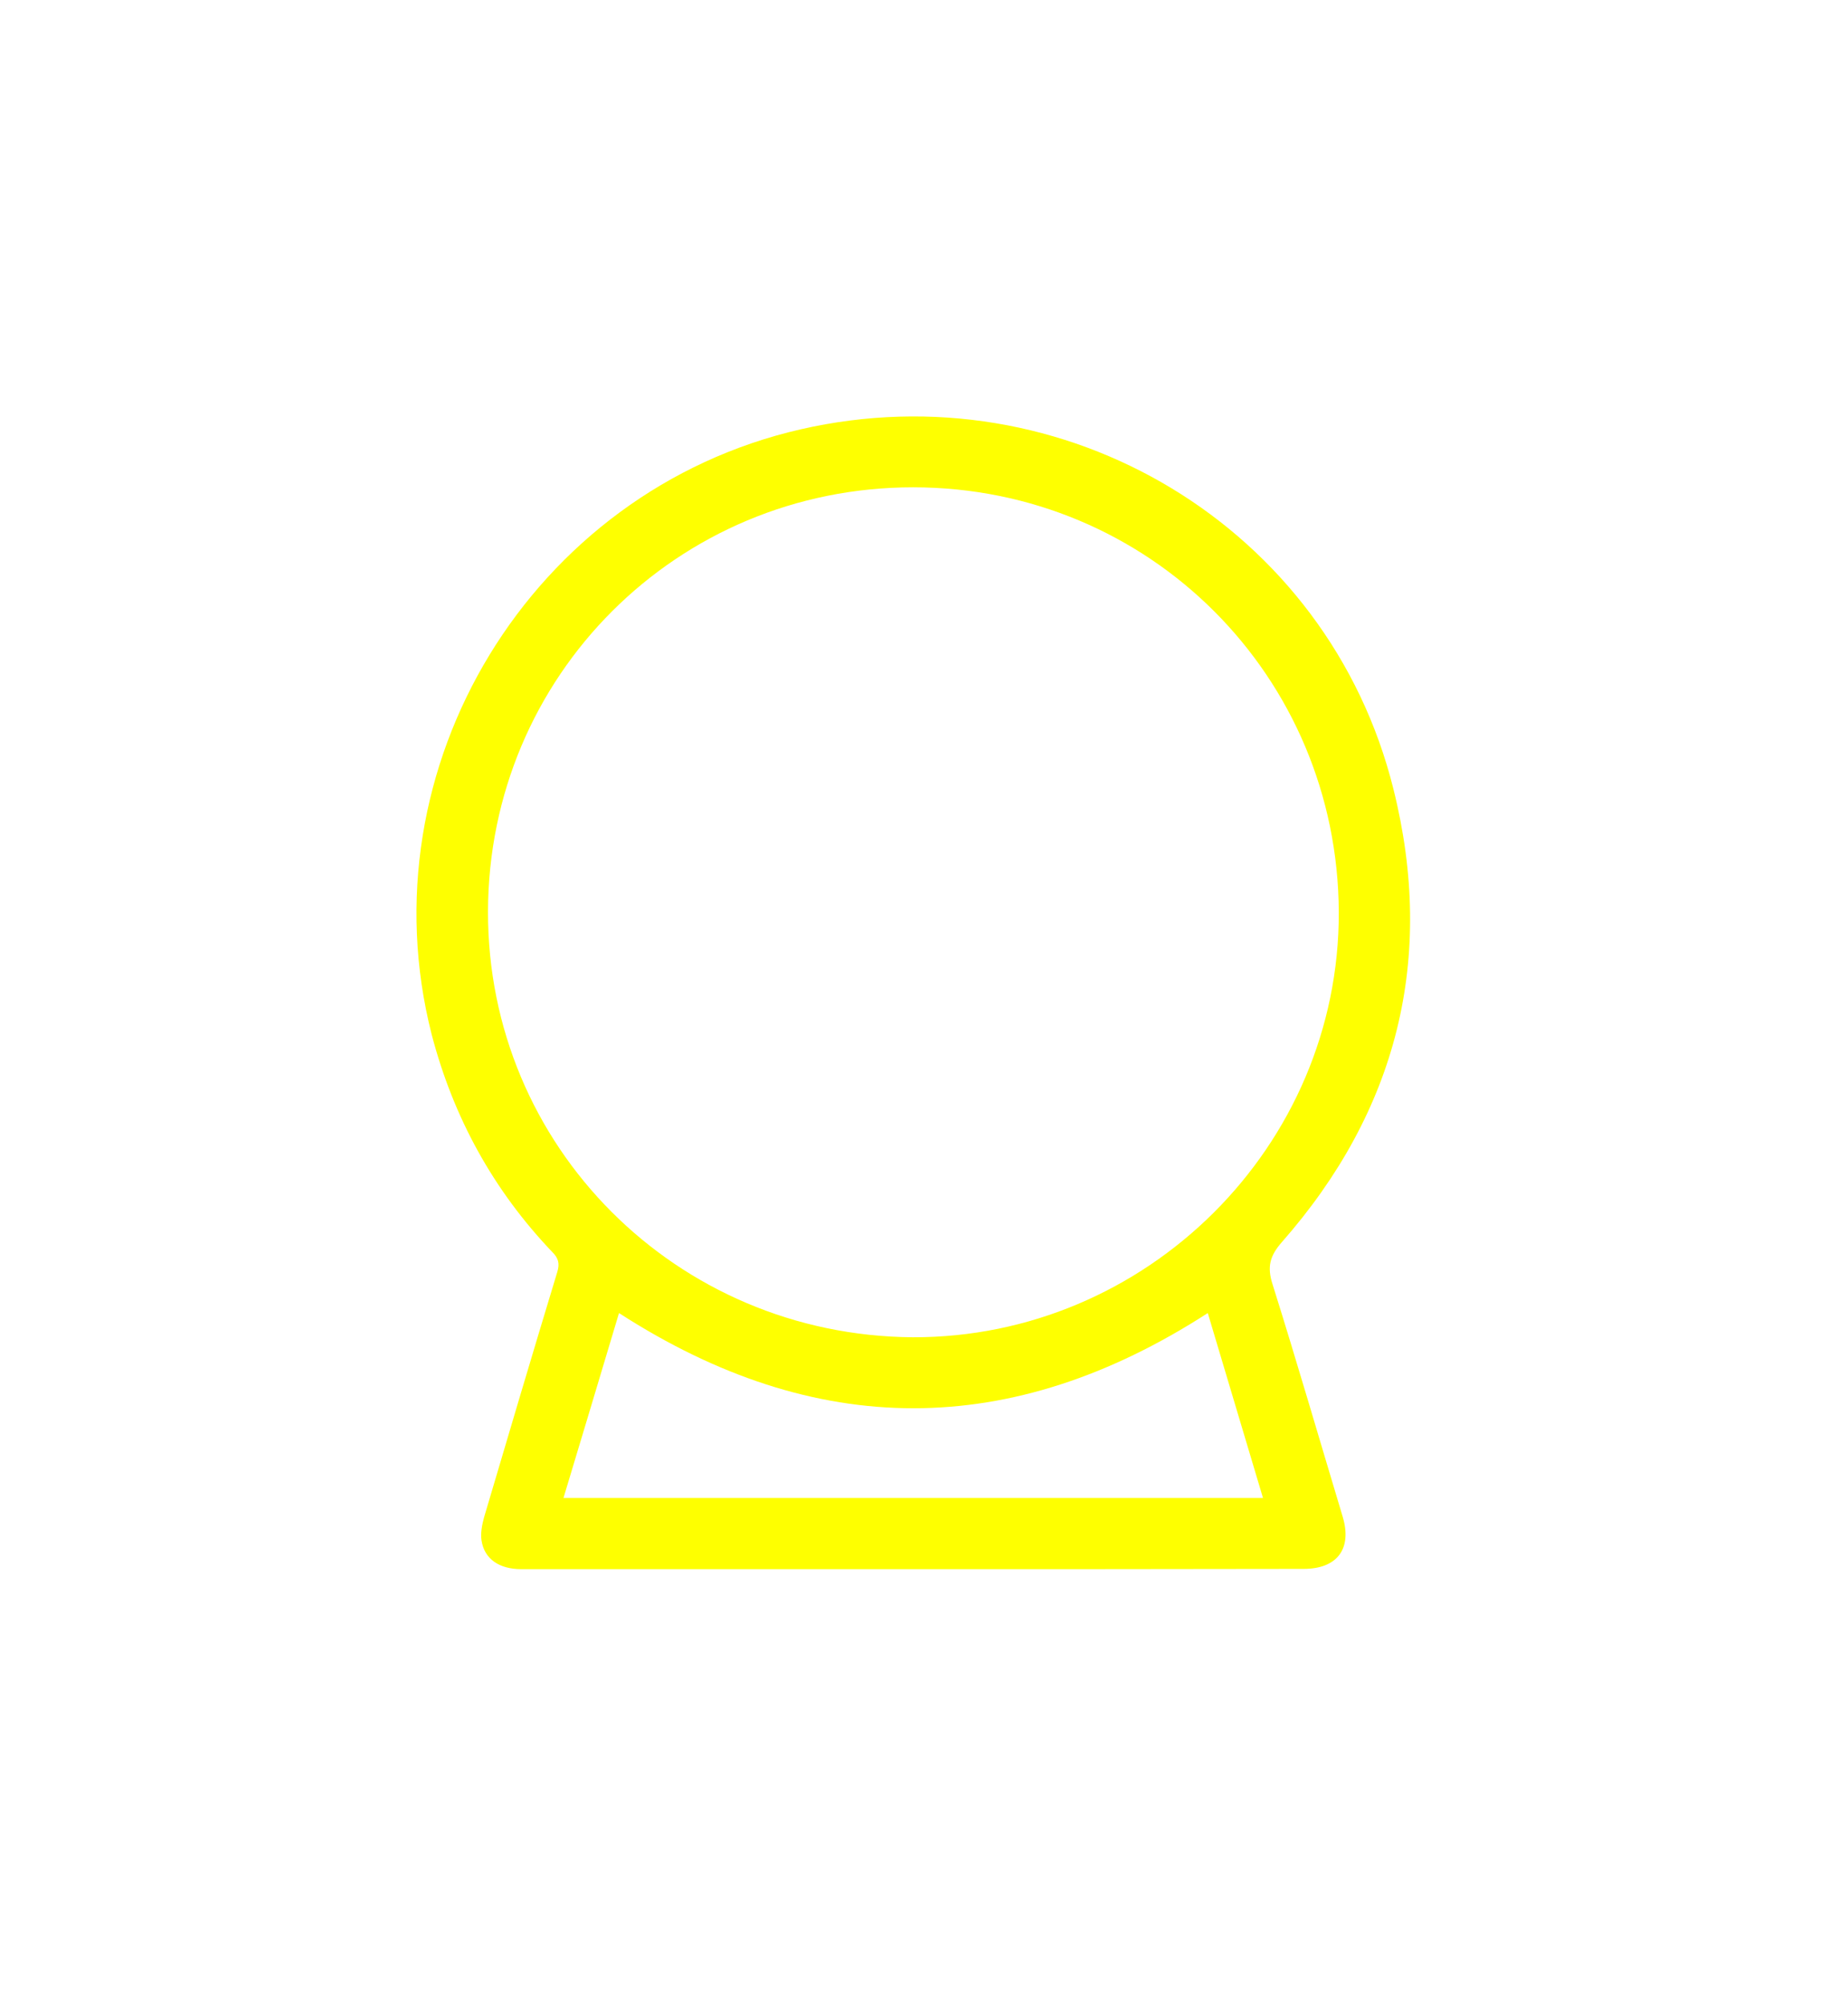 <svg width="71" height="77" viewBox="0 0 71 77" fill="none" xmlns="http://www.w3.org/2000/svg">
<g filter="url(#filter0_d_102_3205)">
<path d="M35.092 56.286C30.07 56.286 25.048 56.286 20.026 56.286C19.182 56.286 18.608 55.897 18.5 55.184C18.456 54.902 18.521 54.578 18.597 54.297C19.528 51.15 20.459 48.004 21.411 44.868C21.509 44.544 21.454 44.338 21.227 44.111C18.954 41.732 17.417 38.932 16.584 35.742C13.965 25.47 20.415 14.862 30.763 12.494C40.904 10.169 51.035 16.257 53.535 26.313C55.159 32.812 53.687 38.672 49.249 43.722C48.784 44.252 48.676 44.673 48.892 45.344C49.823 48.306 50.689 51.291 51.587 54.275C51.955 55.508 51.371 56.276 50.083 56.276C45.082 56.286 40.093 56.286 35.092 56.286ZM35.07 47.377C44.043 47.398 51.457 40.045 51.436 31.049C51.403 21.999 44.173 14.722 35.081 14.722C26.022 14.722 18.77 21.966 18.749 31.017C18.727 40.045 25.989 47.312 35.07 47.377ZM23.782 46.447C23.078 48.793 22.375 51.15 21.649 53.551C30.622 53.551 39.551 53.551 48.524 53.551C47.81 51.161 47.106 48.793 46.403 46.447C38.848 51.323 31.336 51.323 23.782 46.447Z" fill="#FEFF00"/>
</g>
<defs>
<filter id="filter0_d_102_3205" x="0" y="0" width="70.176" height="76.287" filterUnits="userSpaceOnUse" color-interpolation-filters="sRGB">
<feFlood flood-opacity="0" result="BackgroundImageFix"/>
<feColorMatrix in="SourceAlpha" type="matrix" values="0 0 0 0 0 0 0 0 0 0 0 0 0 0 0 0 0 0 127 0" result="hardAlpha"/>
<feOffset dy="4"/>
<feGaussianBlur stdDeviation="8"/>
<feComposite in2="hardAlpha" operator="out"/>
<feColorMatrix type="matrix" values="0 0 0 0 0.996 0 0 0 0 1 0 0 0 0 0 0 0 0 1 0"/>
<feBlend mode="normal" in2="BackgroundImageFix" result="effect1_dropShadow_102_3205"/>
<feBlend mode="normal" in="SourceGraphic" in2="effect1_dropShadow_102_3205" result="shape"/>
</filter>
</defs>
</svg>
